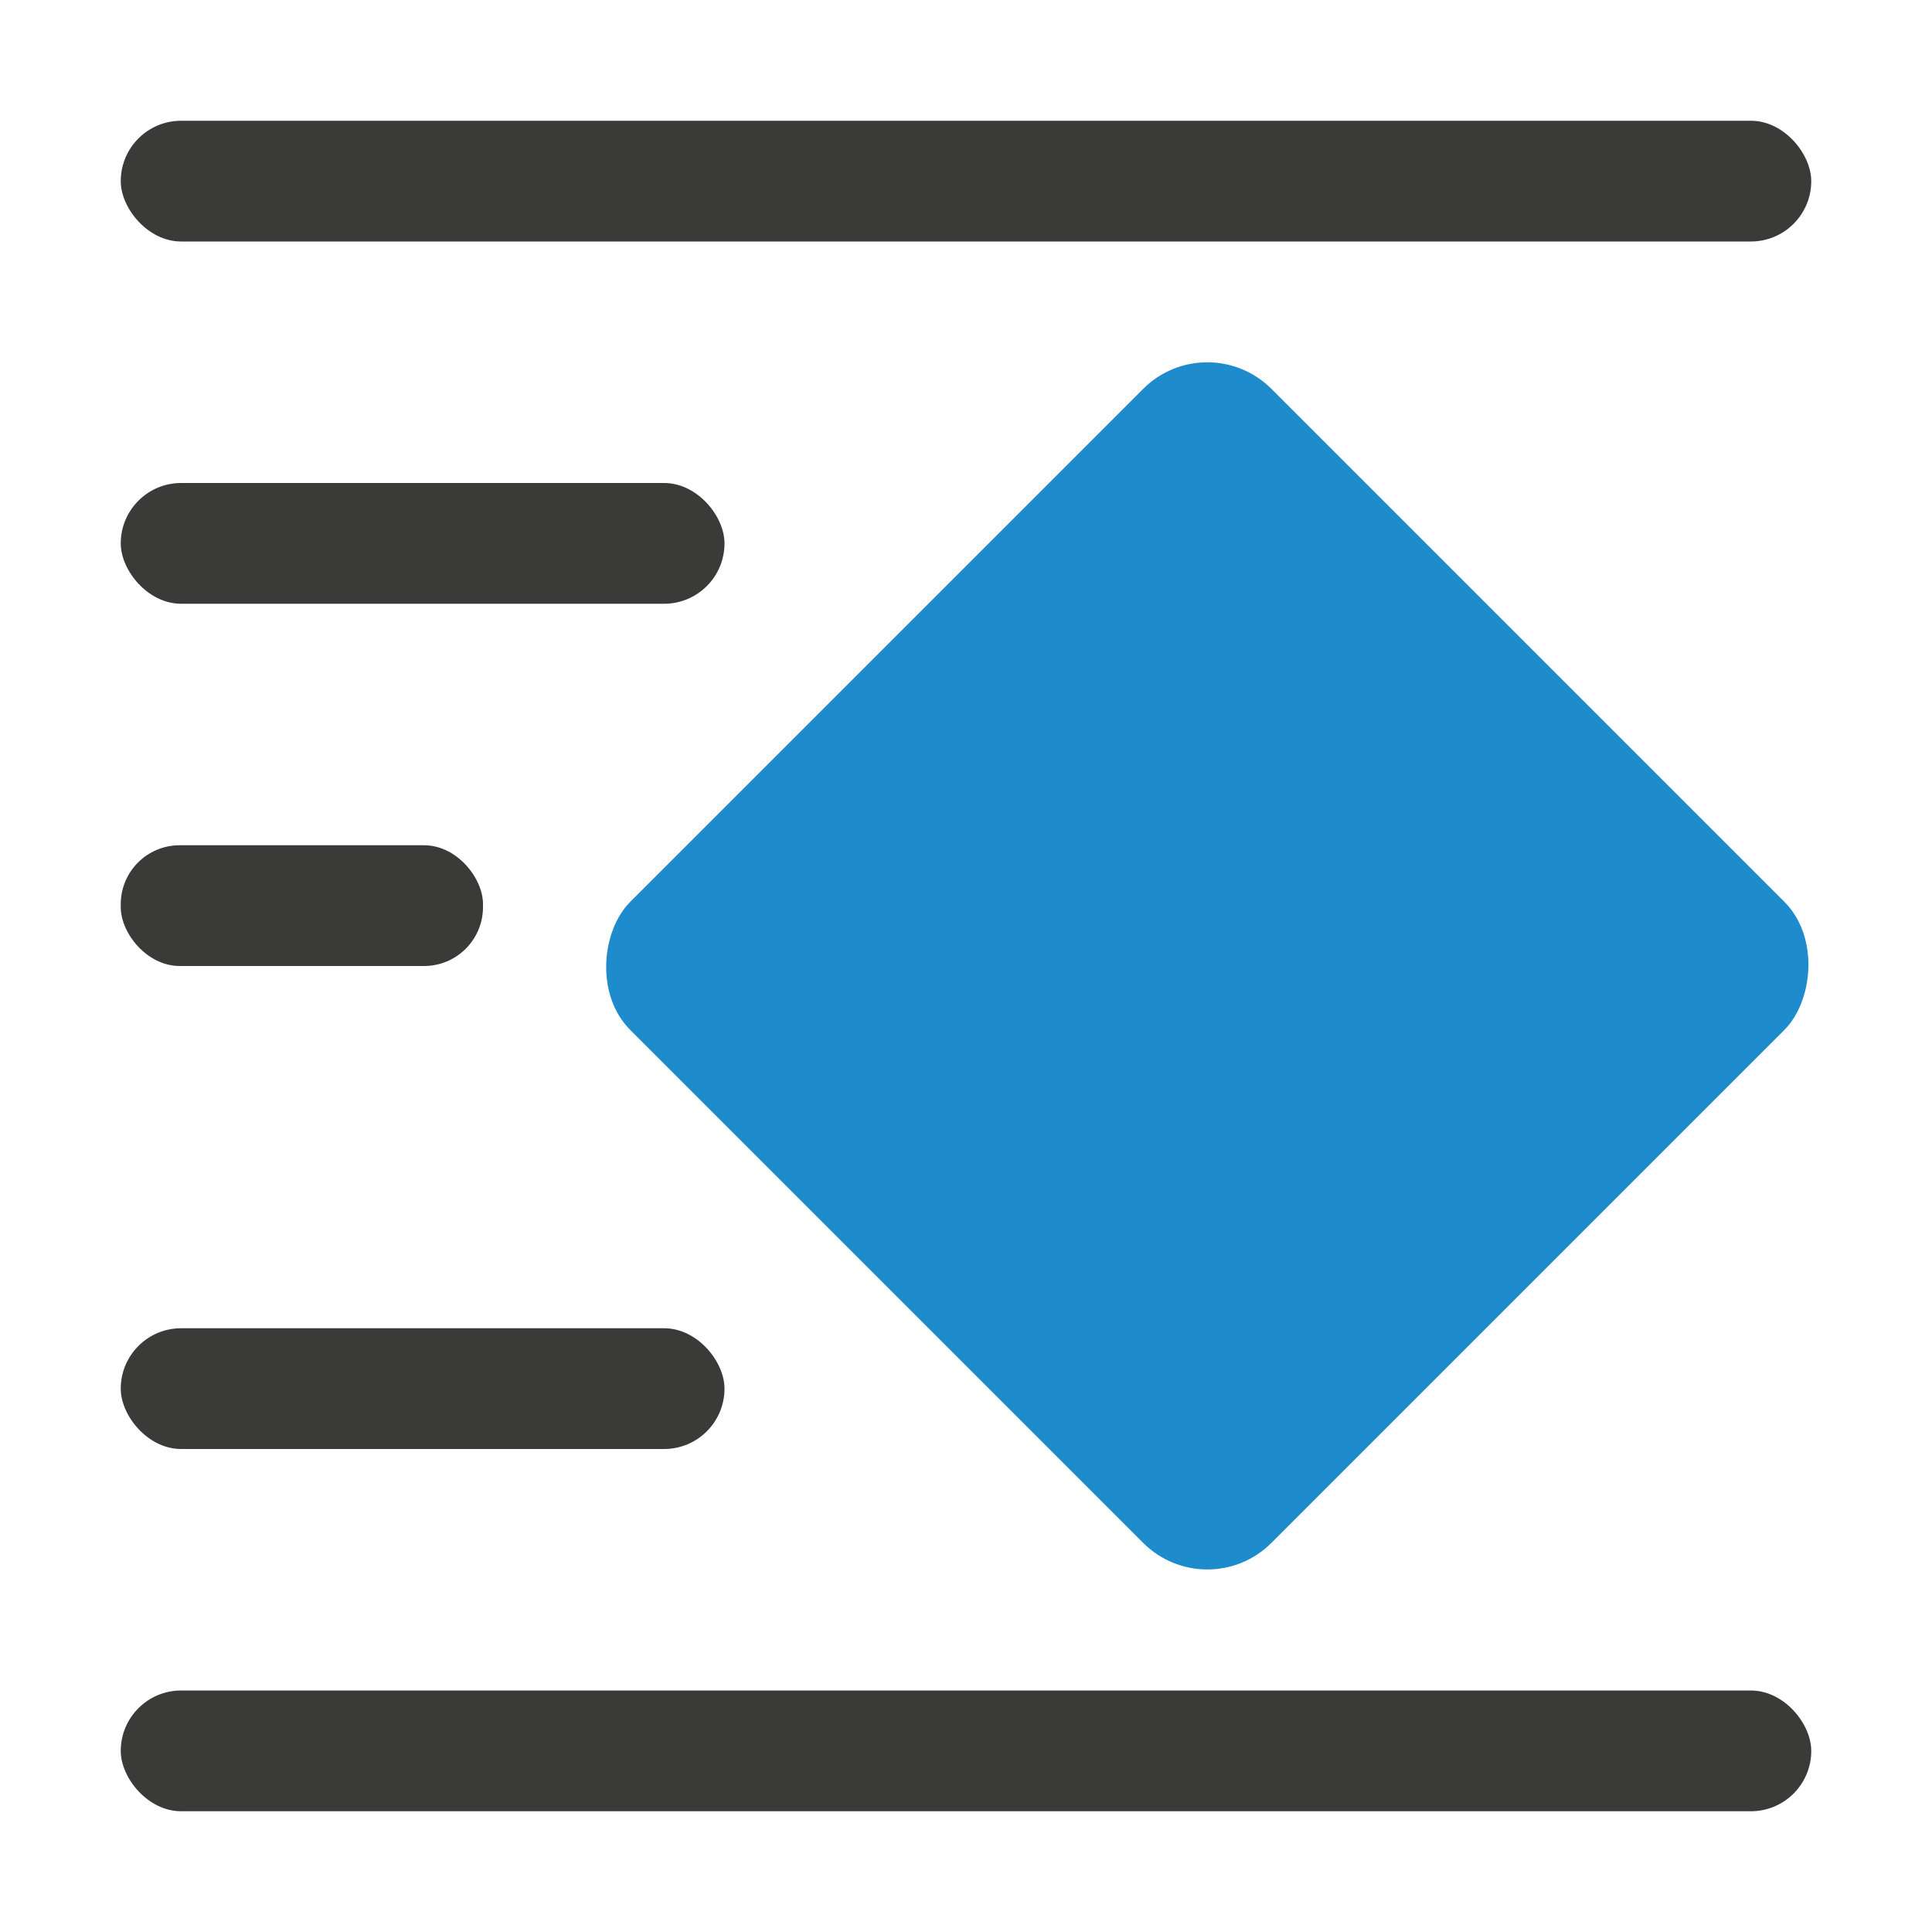<svg viewBox="0 0 16 16" xmlns="http://www.w3.org/2000/svg"><g fill="#3a3a38"><rect height="1" ry=".5" width="14" x="1" y="1"/><rect height="1" ry=".5" width="5" x="1" y="11"/><rect height="1" ry=".5" width="14" x="1" y="14"/><rect height="1" ry=".5" width="5" x="1" y="4"/><rect height="1" ry=".488" width="3" x="1" y="7"/></g><rect fill="#1e8bcd" height="7.51" ry=".751" transform="matrix(.707 .707 -.707 .707 0 0)" width="7.51" x="8.973" y="-5.169"/></svg>